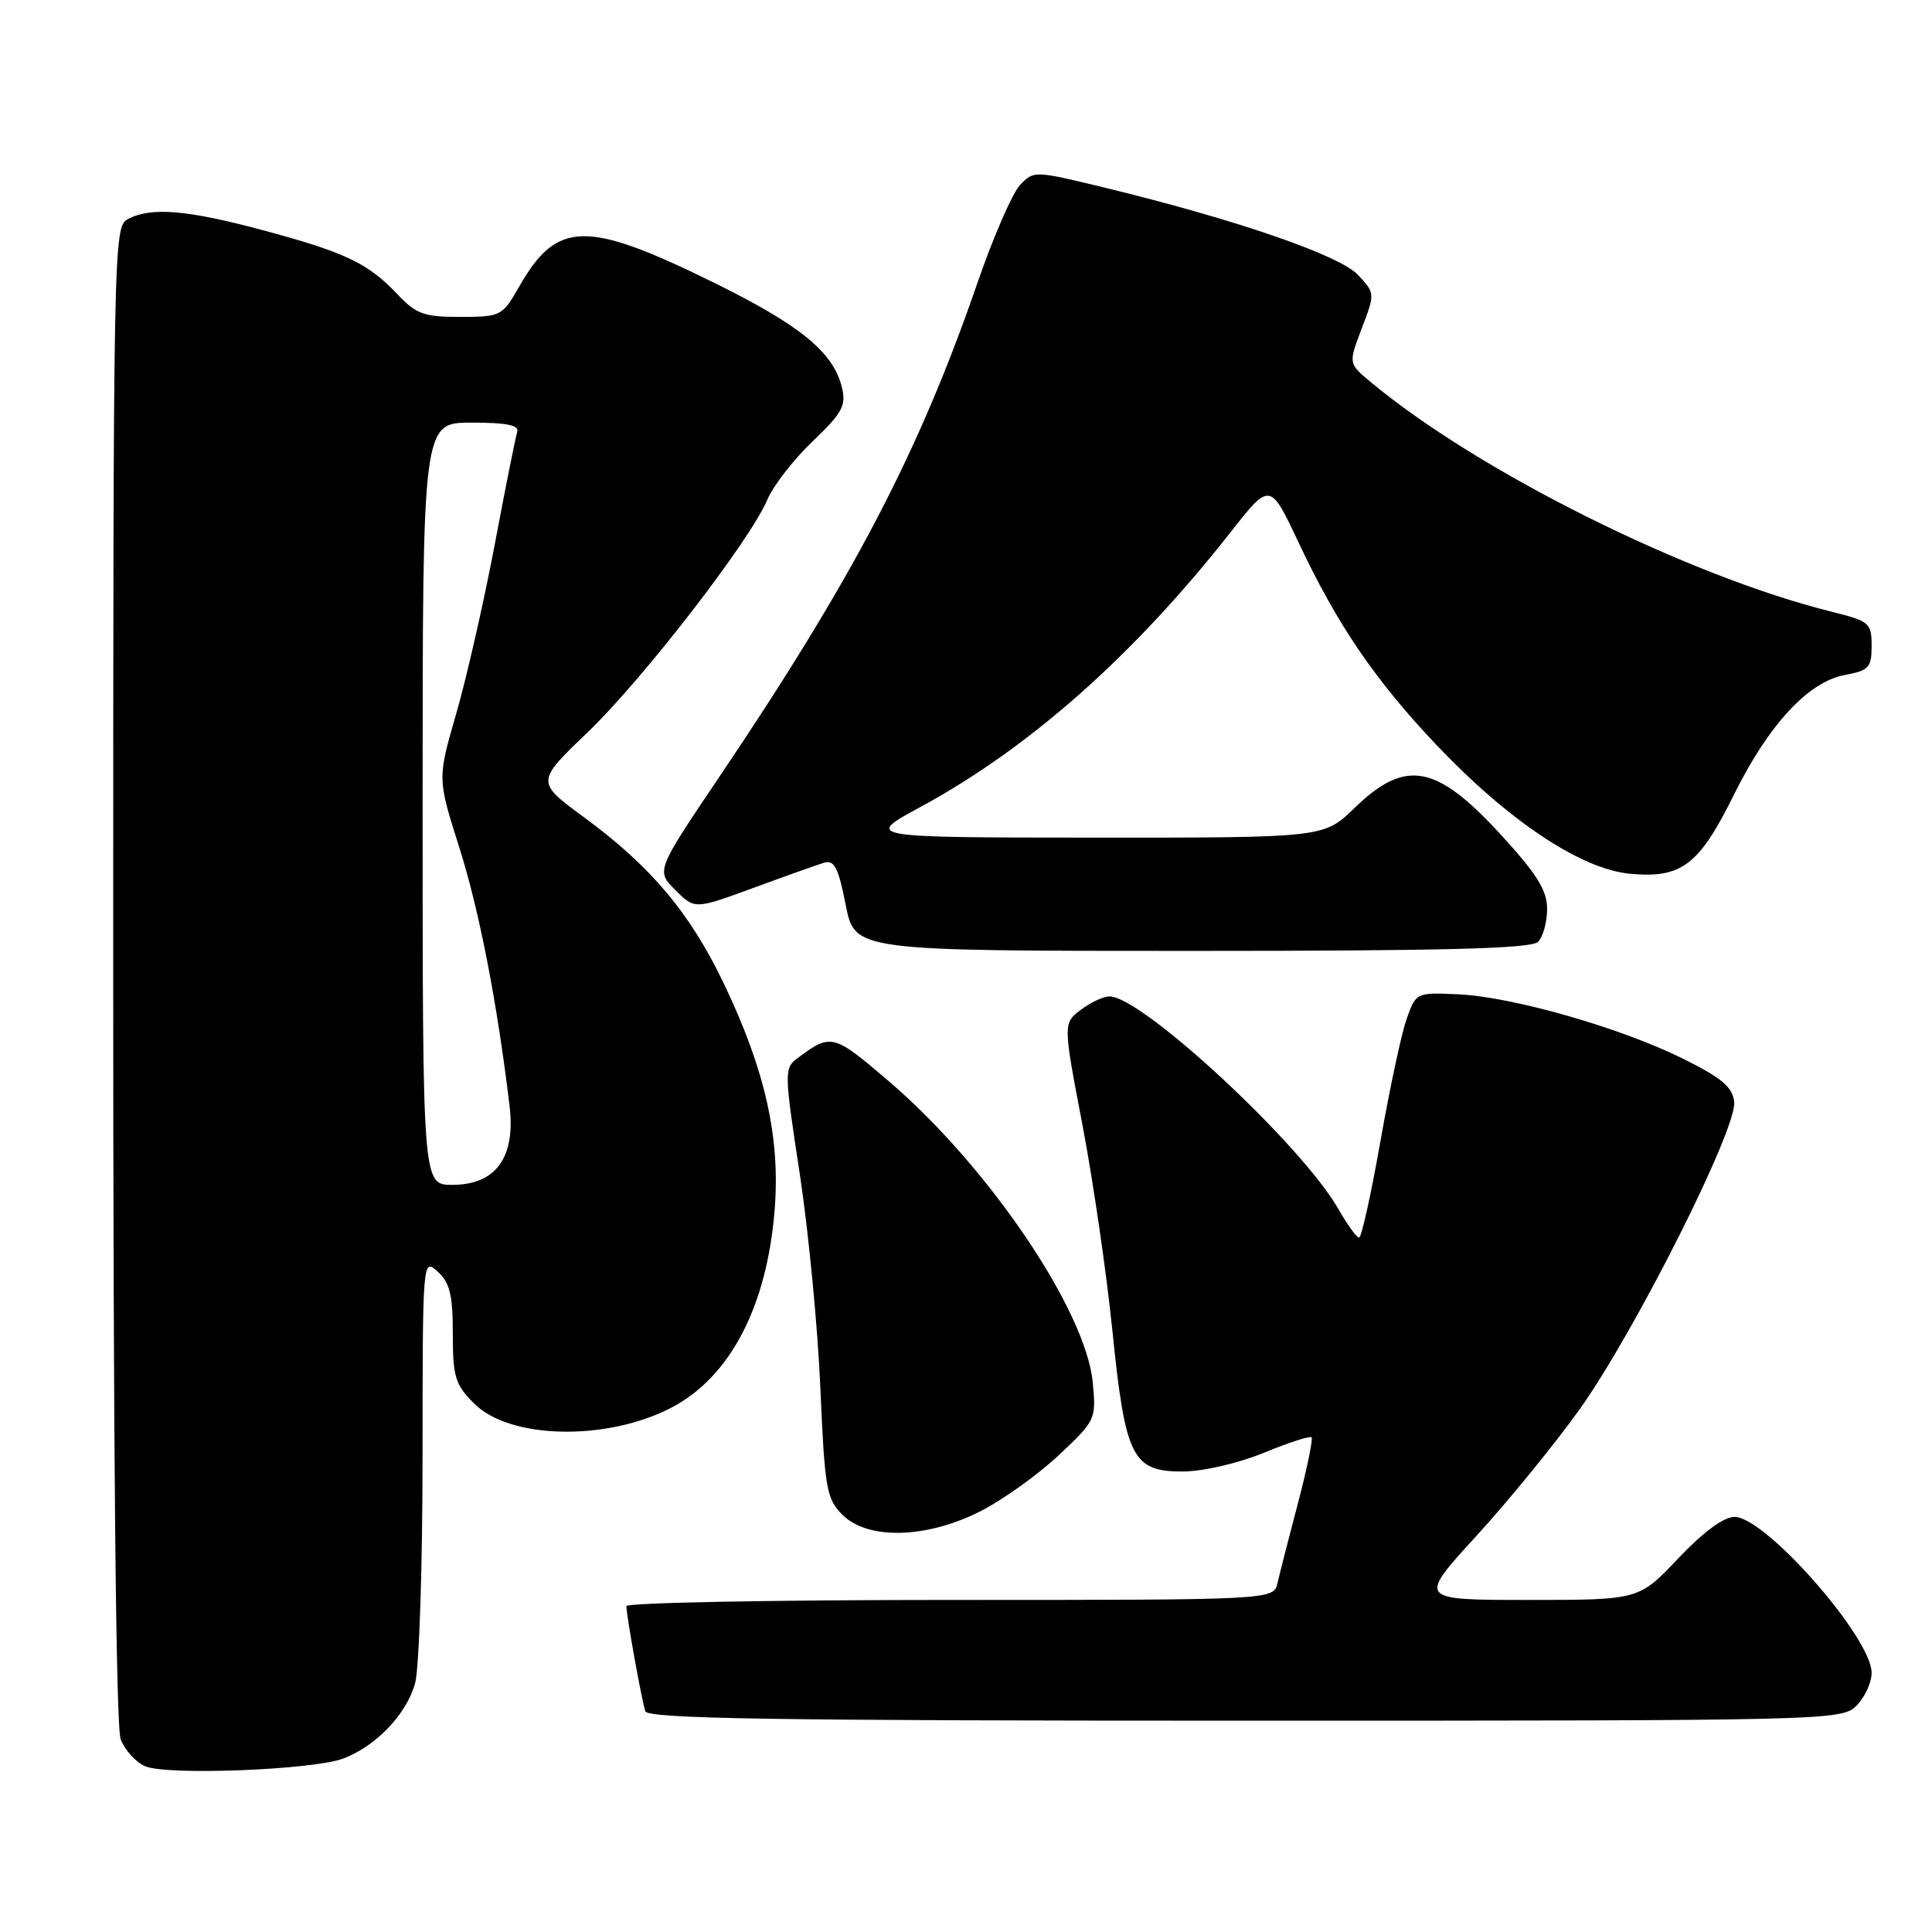 <?xml version="1.0" encoding="UTF-8" standalone="no"?>
<!DOCTYPE svg PUBLIC "-//W3C//DTD SVG 1.1//EN" "http://www.w3.org/Graphics/SVG/1.1/DTD/svg11.dtd" >
<svg xmlns="http://www.w3.org/2000/svg" xmlns:xlink="http://www.w3.org/1999/xlink" version="1.1" viewBox="0 0 256 256">
 <g >
 <path fill="currentColor"
d=" M 45.50 233.01 C 49.84 231.36 53.86 227.15 55.00 223.06 C 55.54 221.10 55.99 207.62 55.99 193.10 C 56.00 166.75 56.00 166.69 58.00 168.50 C 59.60 169.95 60.00 171.58 60.00 176.73 C 60.00 182.45 60.31 183.46 62.83 185.98 C 67.55 190.71 80.33 190.98 88.91 186.55 C 96.77 182.48 101.68 173.03 102.66 160.10 C 103.38 150.68 101.37 141.77 95.99 130.49 C 91.49 121.04 86.31 114.86 77.46 108.35 C 71.00 103.61 71.00 103.61 77.84 97.06 C 85.18 90.03 99.40 71.62 101.68 66.20 C 102.44 64.39 105.13 60.92 107.66 58.50 C 111.64 54.69 112.15 53.74 111.55 51.30 C 110.39 46.63 106.03 43.08 94.43 37.37 C 77.64 29.13 73.79 29.22 68.78 38.00 C 66.56 41.89 66.36 41.98 61.00 41.99 C 56.16 42.00 55.15 41.63 52.63 38.96 C 48.77 34.87 45.70 33.42 34.78 30.49 C 24.75 27.80 19.97 27.41 16.93 29.04 C 15.04 30.05 15.00 32.21 15.00 128.97 C 15.00 191.51 15.36 228.82 15.99 230.46 C 16.53 231.89 17.99 233.50 19.24 234.04 C 22.11 235.28 41.52 234.53 45.50 233.01 Z  M 246.00 226.00 C 247.10 224.90 248.00 222.94 248.00 221.65 C 248.00 217.01 233.93 201.00 229.85 201.00 C 228.39 201.00 225.72 202.97 222.37 206.50 C 217.17 212.00 217.17 212.00 202.52 212.00 C 187.87 212.00 187.87 212.00 195.59 203.56 C 199.84 198.92 205.99 191.38 209.26 186.81 C 216.59 176.57 230.20 149.52 229.79 146.00 C 229.56 144.03 228.13 142.82 223.00 140.28 C 214.72 136.17 200.38 132.07 193.20 131.75 C 187.66 131.50 187.63 131.52 186.39 135.00 C 185.70 136.93 184.14 144.24 182.91 151.25 C 181.67 158.26 180.41 164.00 180.08 163.99 C 179.76 163.99 178.54 162.29 177.36 160.23 C 172.47 151.66 151.29 132.00 147.00 132.03 C 146.18 132.04 144.46 132.85 143.18 133.83 C 140.86 135.61 140.86 135.61 143.43 149.06 C 144.84 156.45 146.62 168.69 147.39 176.26 C 149.11 193.18 150.03 195.01 156.77 194.98 C 159.45 194.96 164.08 193.89 167.45 192.51 C 170.72 191.16 173.57 190.24 173.79 190.45 C 174.00 190.67 173.19 194.59 171.99 199.17 C 170.78 203.75 169.56 208.51 169.28 209.75 C 168.77 212.00 168.77 212.00 125.88 212.00 C 102.30 212.00 83.00 212.37 83.00 212.82 C 83.00 214.06 85.03 225.33 85.51 226.75 C 85.85 227.74 102.64 228.00 164.97 228.00 C 242.67 228.00 244.03 227.97 246.00 226.00 Z  M 129.87 200.27 C 132.83 198.77 137.51 195.43 140.27 192.84 C 145.20 188.21 145.26 188.08 144.79 183.14 C 143.87 173.63 130.98 154.58 117.83 143.32 C 110.39 136.95 110.13 136.89 105.67 140.22 C 103.90 141.54 103.91 142.04 105.96 155.46 C 107.12 163.08 108.36 175.87 108.70 183.87 C 109.28 197.26 109.51 198.60 111.62 200.71 C 114.98 204.07 122.73 203.88 129.87 200.27 Z  M 203.80 124.80 C 204.46 124.14 205.00 122.18 205.00 120.44 C 205.00 117.98 203.67 115.84 198.91 110.64 C 190.29 101.24 186.25 100.50 179.46 107.08 C 175.42 111.00 175.42 111.00 144.96 110.99 C 114.50 110.97 114.50 110.97 122.00 106.91 C 136.40 99.10 150.23 86.85 163.06 70.52 C 168.29 63.86 168.29 63.86 172.07 71.89 C 177.17 82.74 182.19 90.11 190.32 98.69 C 199.85 108.74 209.46 115.15 215.93 115.77 C 222.79 116.43 225.13 114.66 229.73 105.35 C 234.35 96.02 239.58 90.36 244.44 89.44 C 247.64 88.85 248.00 88.45 248.00 85.58 C 248.00 82.55 247.72 82.31 242.75 81.07 C 223.55 76.29 195.87 62.49 181.58 50.59 C 178.67 48.16 178.67 48.16 180.44 43.51 C 182.21 38.88 182.21 38.85 179.91 36.40 C 177.47 33.80 163.60 29.04 146.24 24.83 C 137.04 22.60 136.96 22.60 135.14 24.54 C 134.13 25.62 131.60 31.45 129.51 37.50 C 121.76 59.97 113.07 76.60 95.31 102.94 C 86.93 115.38 86.93 115.38 89.49 117.94 C 92.05 120.50 92.05 120.50 99.78 117.67 C 104.02 116.11 108.26 114.60 109.18 114.32 C 110.55 113.90 111.08 114.94 112.06 119.90 C 113.26 126.00 113.26 126.00 157.93 126.00 C 191.34 126.00 202.90 125.70 203.80 124.80 Z  M 56.00 106.50 C 56.00 56.00 56.00 56.00 62.47 56.00 C 67.19 56.00 68.83 56.34 68.53 57.25 C 68.31 57.94 66.96 64.68 65.54 72.23 C 64.11 79.78 61.82 89.83 60.45 94.57 C 57.96 103.17 57.96 103.17 60.87 112.33 C 63.50 120.62 65.87 132.81 67.52 146.53 C 68.34 153.36 65.71 157.00 59.93 157.00 C 56.00 157.00 56.00 157.00 56.00 106.50 Z "/>
</g>
</svg>